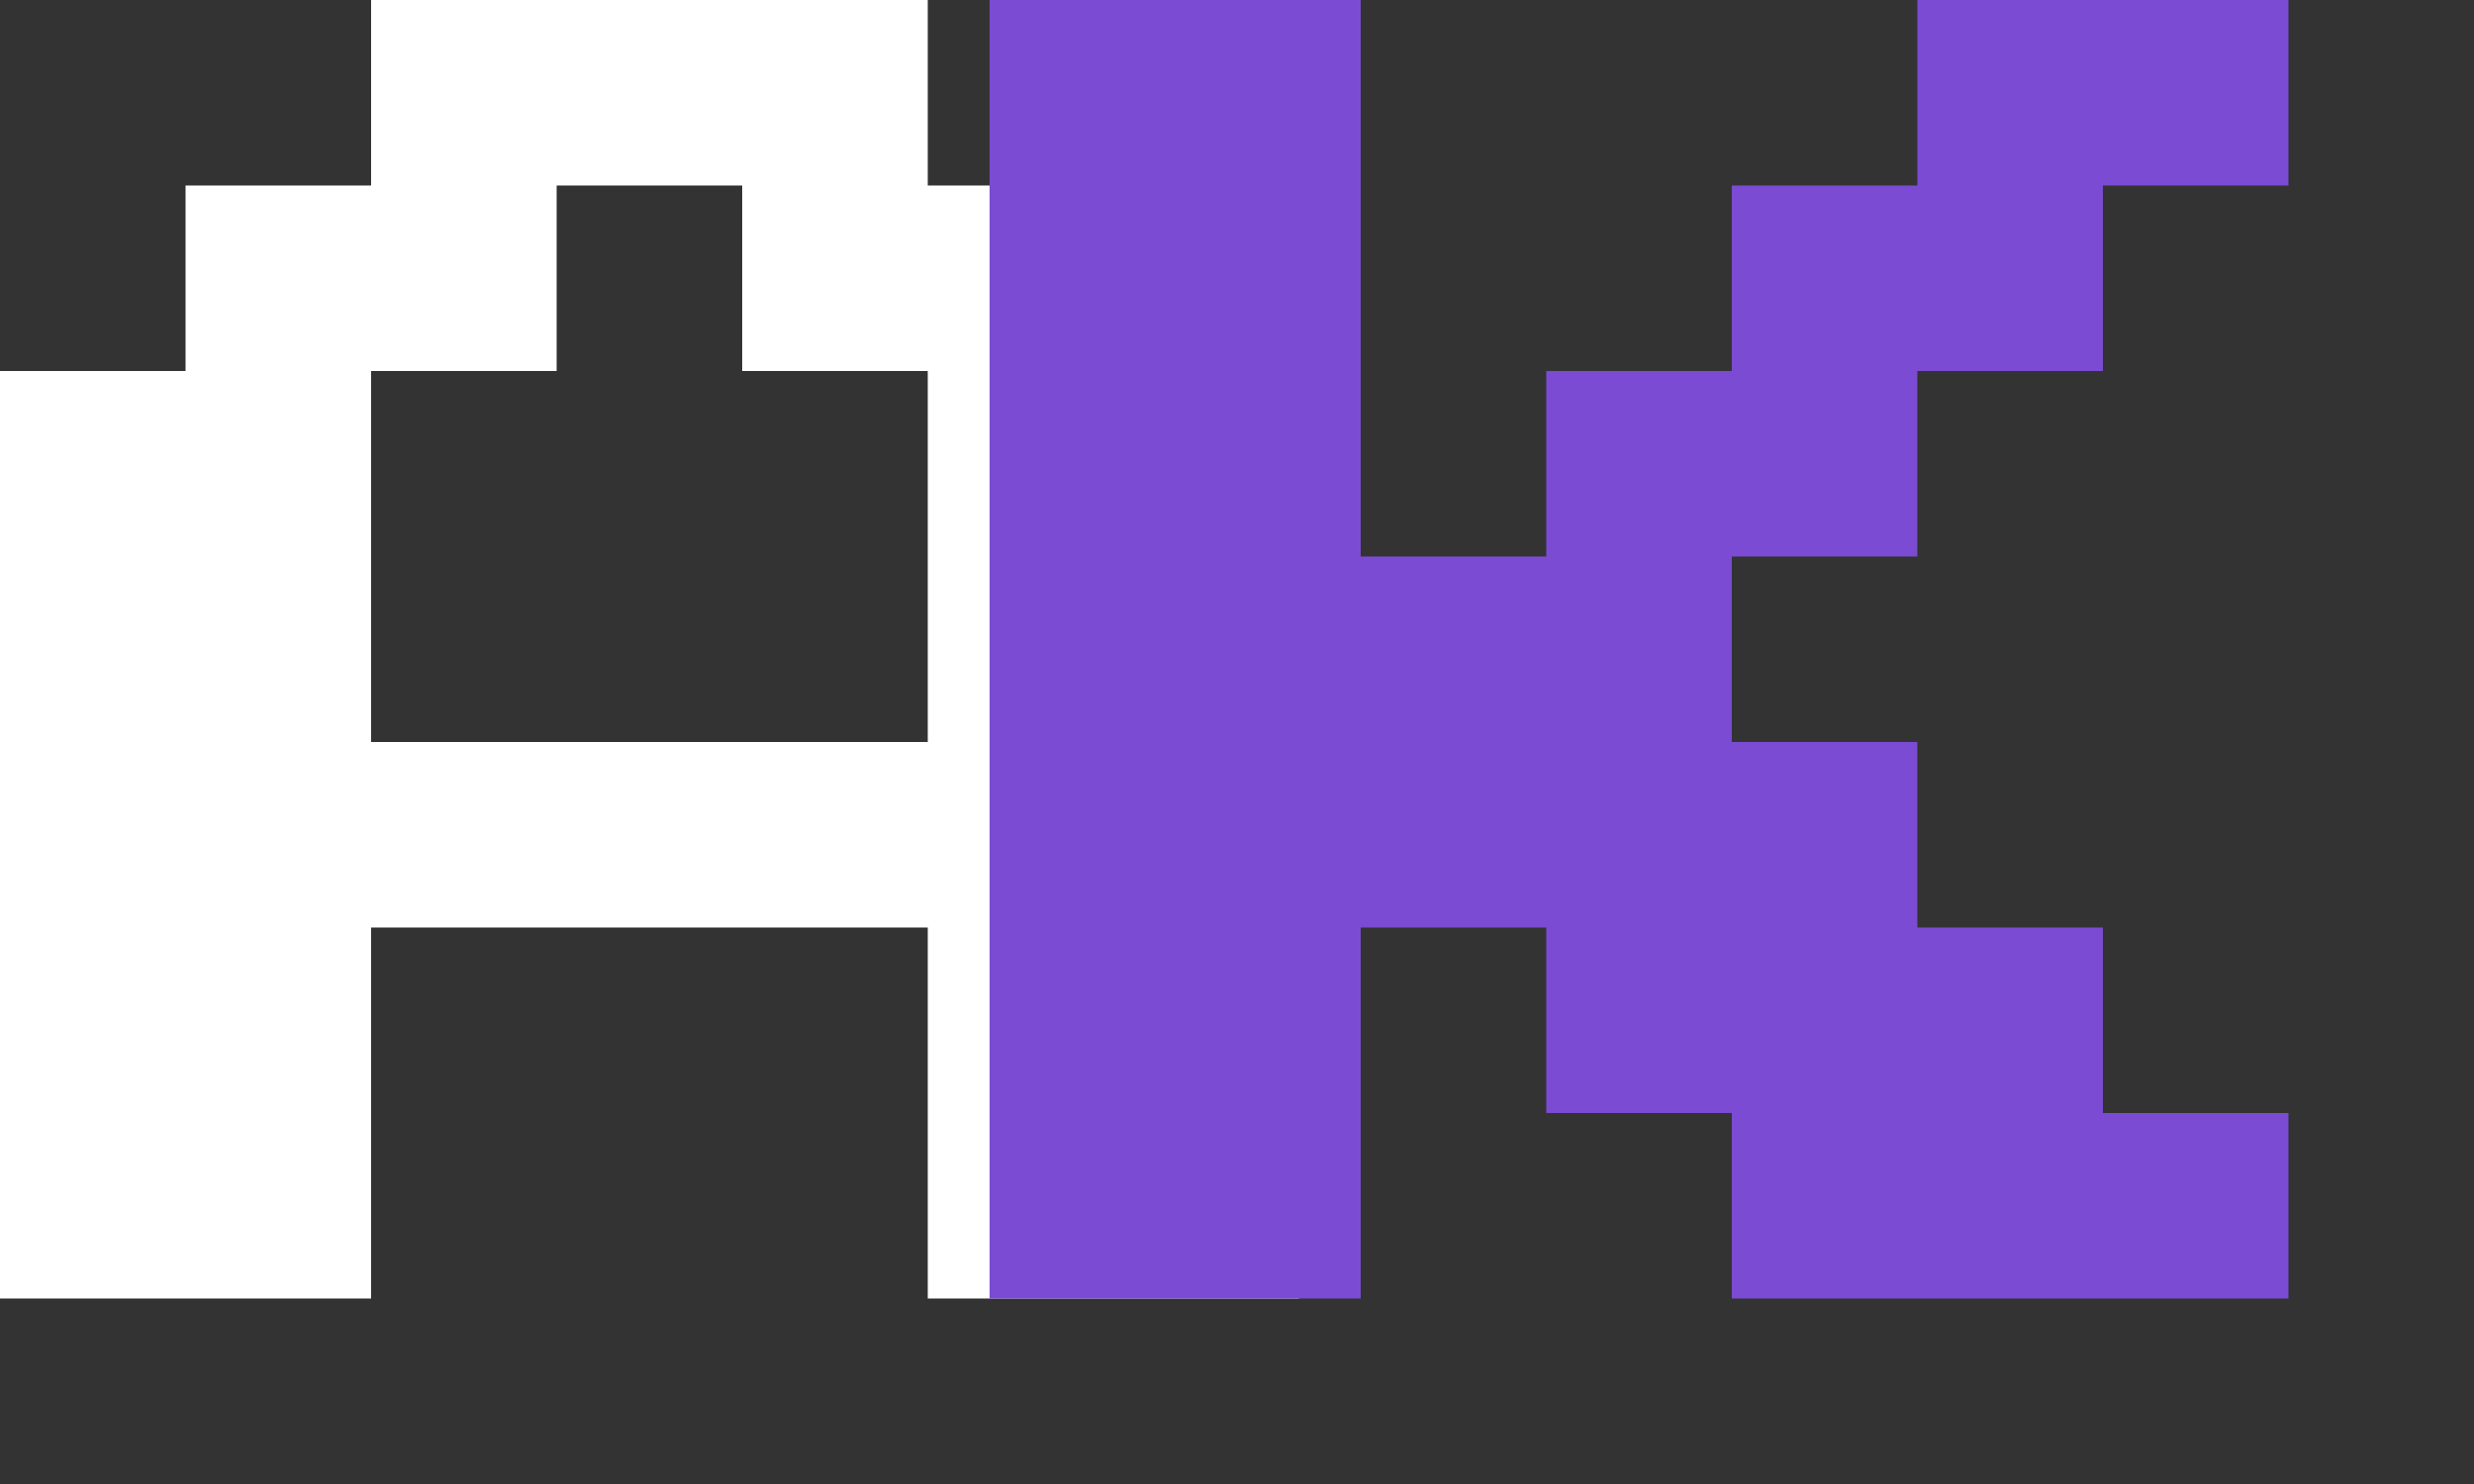 <svg width="30" height="18" viewBox="0 0 30 18" fill="none" xmlns="http://www.w3.org/2000/svg">
<rect x="0" y="0" width="30" height="18" fill="#333333" stroke="none"/>
<path d="M0 15.75V4.5H2.25V2.25H4.5V0H11.25V2.25H13.5V4.5H15.75V15.75H11.25V11.25H4.5V15.75H0ZM4.5 9H11.25V4.5H9V2.25H6.75V4.5H4.5V9Z" fill="white"/>
<path d="M12 15.75V0H16.5V6.75H18.75V4.5H21V2.25H23.25V0H27.75V2.25H25.5V4.5H23.25V6.75H21V9H23.25V11.25H25.5V13.5H27.75V15.75H21V13.5H18.75V11.25H16.5V15.75H12Z" fill="#7B4BD3"/>
</svg>
